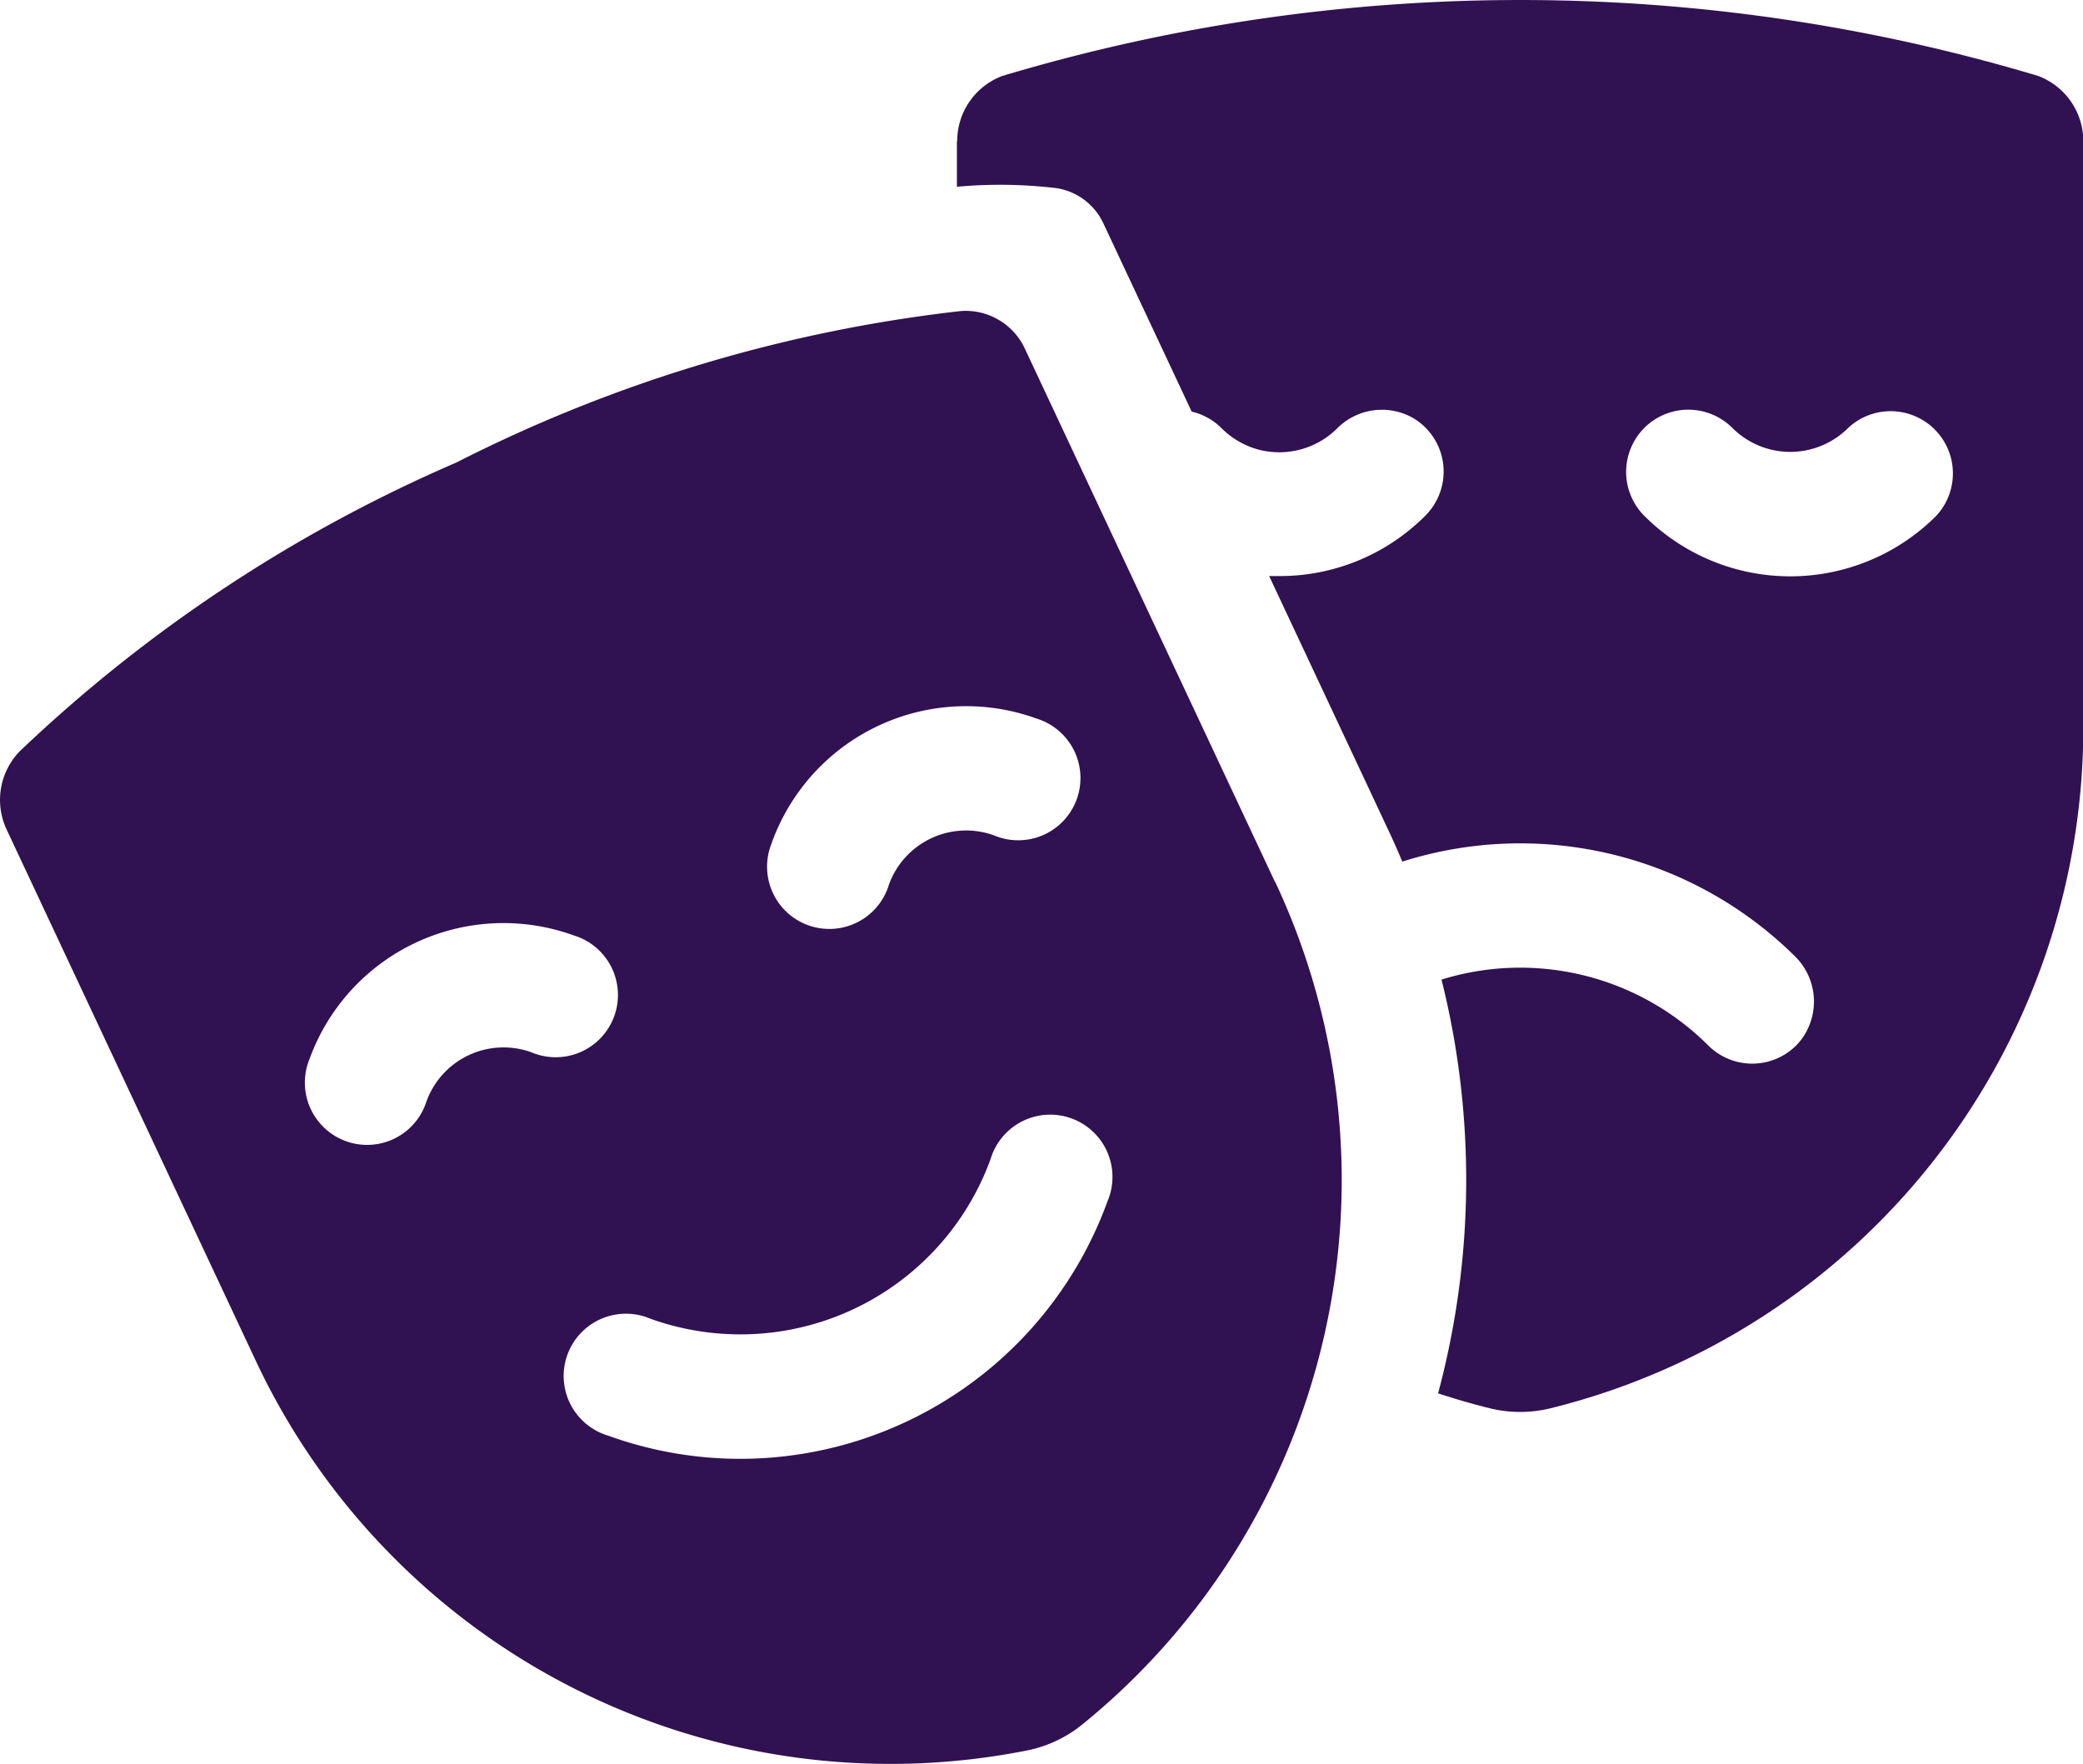 <svg xmlns="http://www.w3.org/2000/svg" width="20.077" height="17" viewBox="0 0 20.077 17">
  <g id="theater" transform="translate(-0.002 0)">
    <path id="Path_28" data-name="Path 28" d="M235.214,1.361V1.8a4.569,4.569,0,0,1,.965.014.6.6,0,0,1,.446.337l.852,1.816a.6.6,0,0,1,.282.154.8.8,0,0,0,.365.213.792.792,0,0,0,.75-.2.608.608,0,0,1,.746-.1.6.6,0,0,1,.11.935,1.976,1.976,0,0,1-1.406.583l-.1,0,1.145,2.441q.073.154.138.311a3.765,3.765,0,0,1,3.781.909.611.611,0,0,1,.04.837.6.6,0,0,1-.872.026,2.566,2.566,0,0,0-2.571-.635,7.948,7.948,0,0,1-.033,3.988q.243.08.495.143a1.233,1.233,0,0,0,.592,0,6.758,6.758,0,0,0,5.132-6.56V1.361a.672.672,0,0,0-.435-.629,17.39,17.39,0,0,0-9.984,0,.671.671,0,0,0-.435.629Zm6.626,2.763a.6.6,0,0,1,.848,0,.79.79,0,0,0,1.117,0,.6.6,0,0,1,.848.848,1.989,1.989,0,0,1-2.813,0,.6.6,0,0,1,0-.848Zm0,0" transform="translate(-225.989)" fill="#301152"/>
    <path id="Path_29" data-name="Path 29" d="M12.292,81.92,9.879,76.776a.629.629,0,0,0-.618-.36A14.25,14.25,0,0,0,4.4,77.876,14.322,14.322,0,0,0,.192,80.659a.672.672,0,0,0-.126.754l2.4,5.117A6.758,6.758,0,0,0,9.9,90.289a1.227,1.227,0,0,0,.534-.251,6.757,6.757,0,0,0,1.86-8.118Zm-4.85-.383a1.991,1.991,0,0,1,2.547-1.195.6.6,0,1,1-.407,1.127.791.791,0,0,0-1.012.475.6.6,0,1,1-1.127-.407ZM5.124,83.56a.79.79,0,0,0-1.012.475.6.6,0,1,1-1.128-.407,1.989,1.989,0,0,1,2.547-1.195.6.6,0,1,1-.407,1.127Zm2.013,3.918a3.742,3.742,0,0,1-1.275-.224.6.6,0,1,1,.407-1.127,2.566,2.566,0,0,0,3.281-1.539.6.6,0,1,1,1.127.407A3.768,3.768,0,0,1,7.137,87.478Zm0,0" transform="translate(0 -73.418)" fill="#301152"/>
  </g>
</svg>
